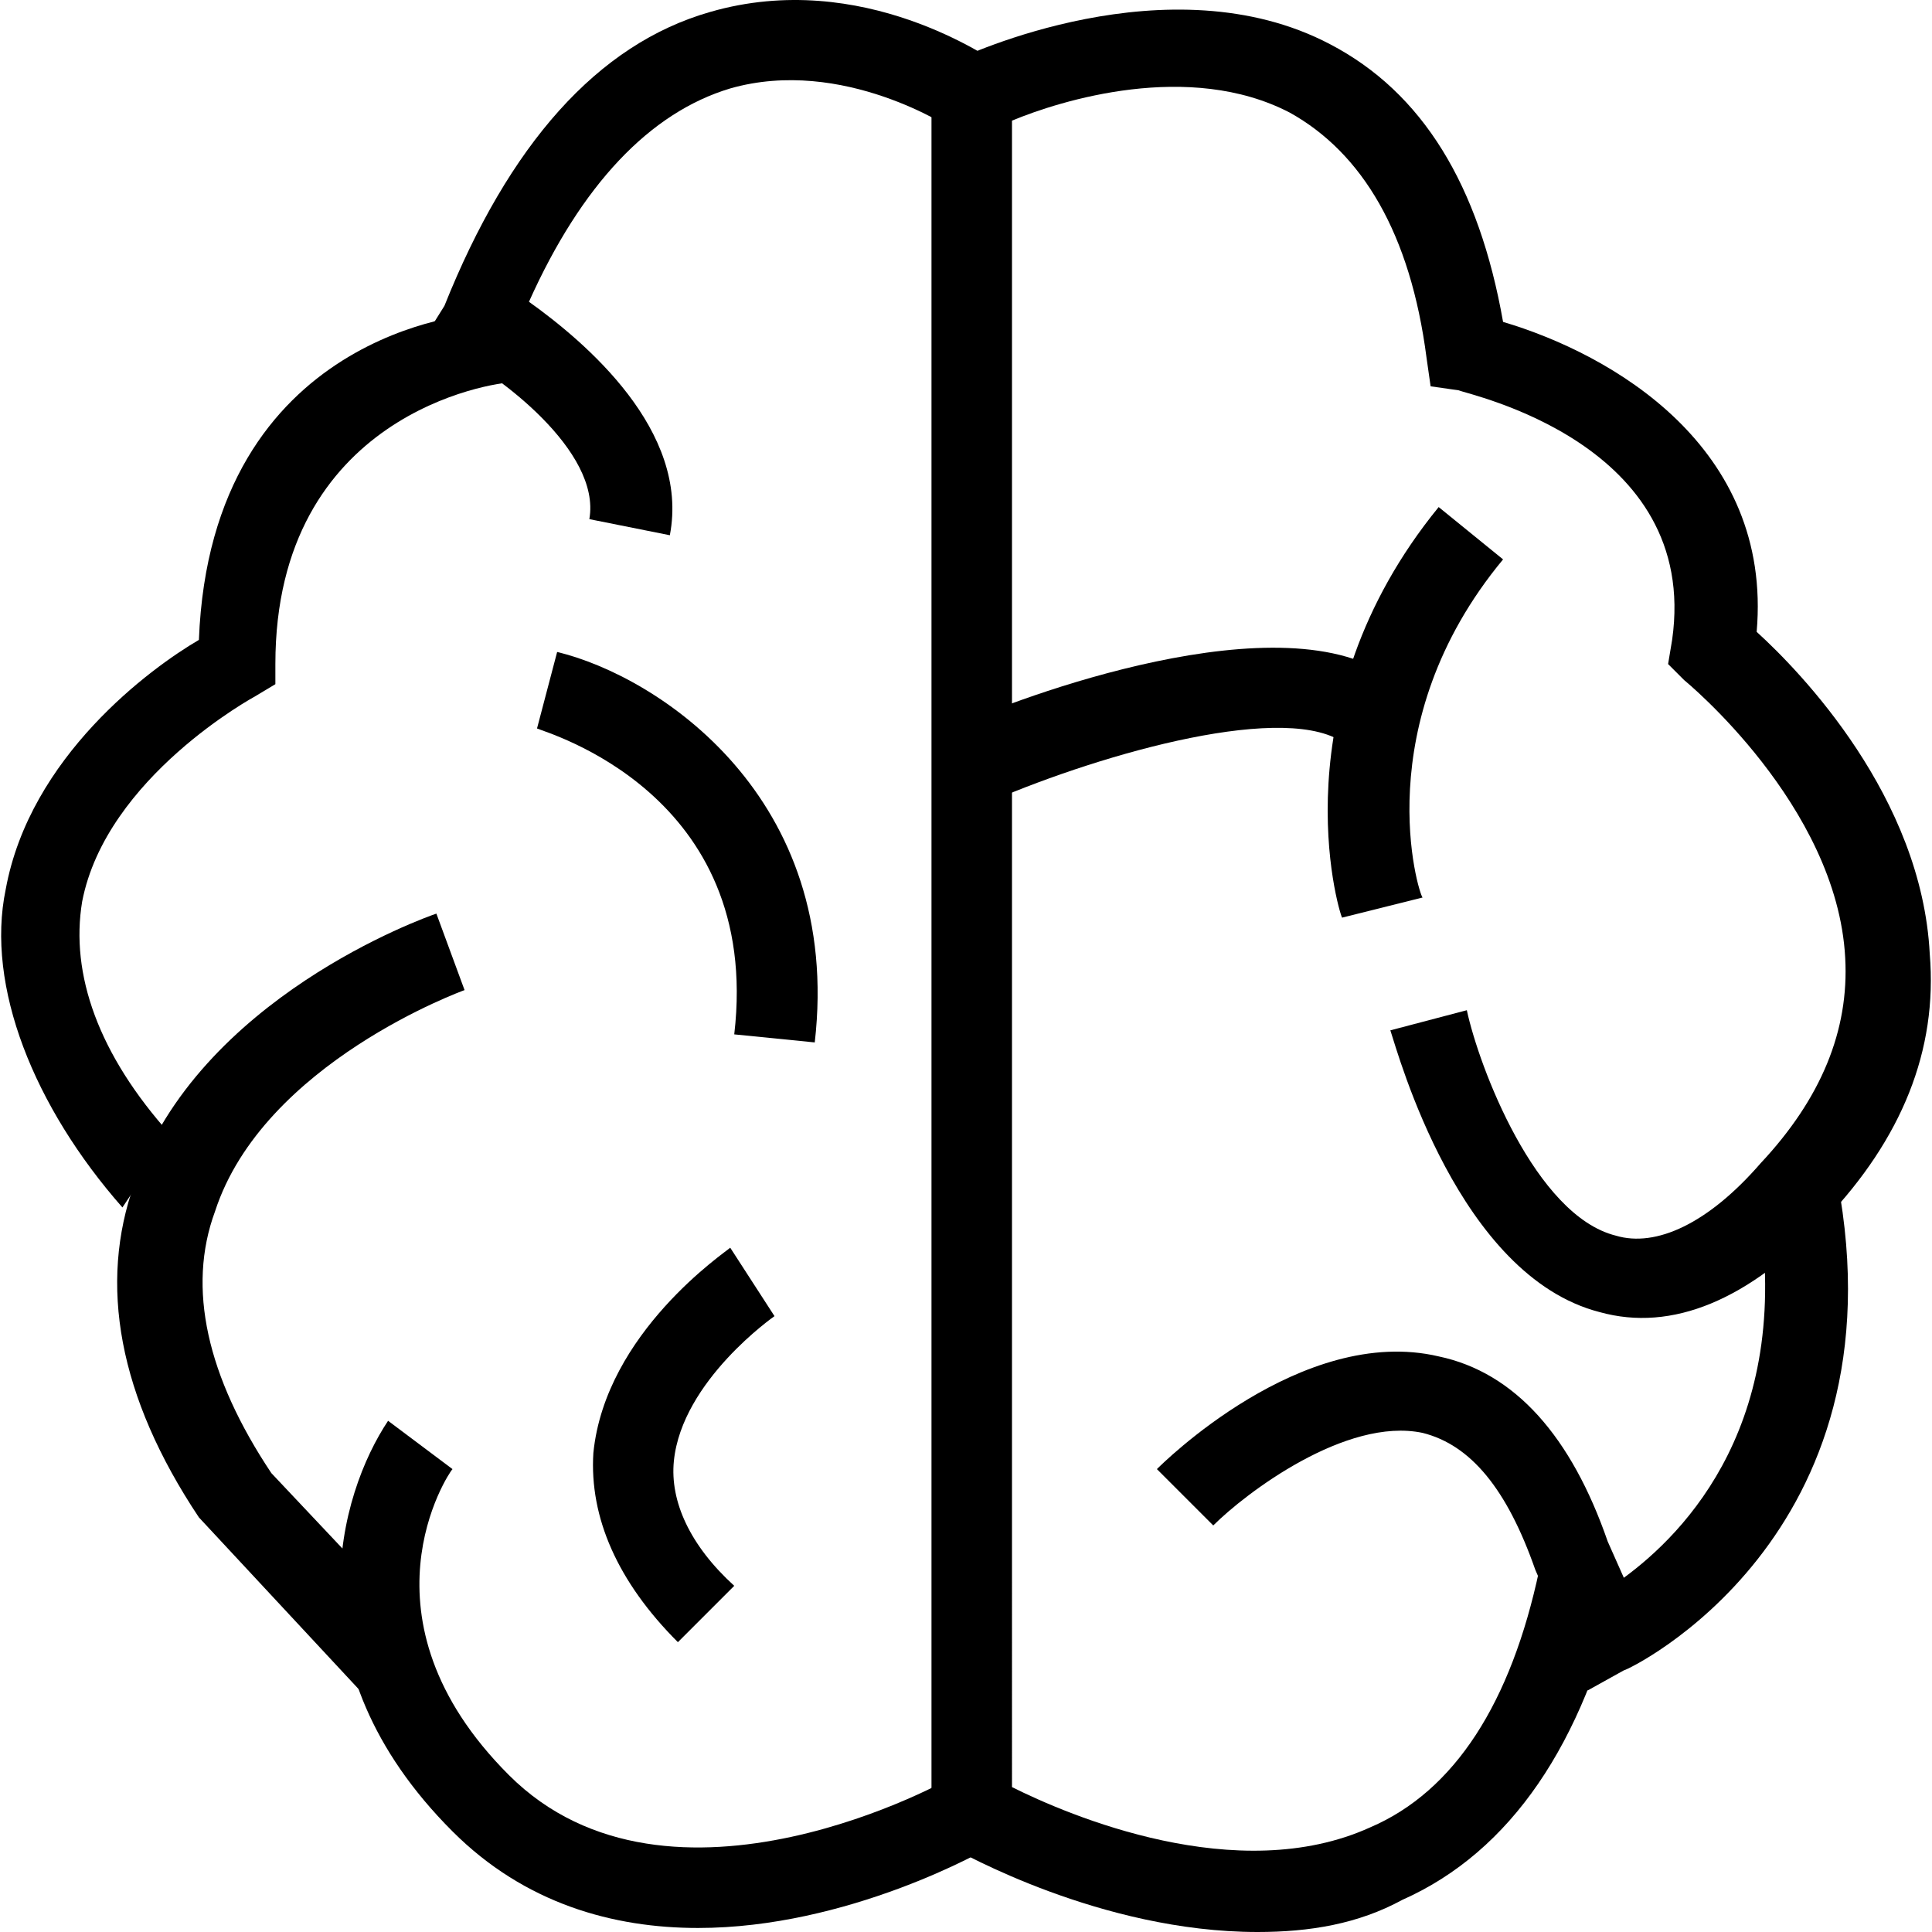 <?xml version="1.0" encoding="iso-8859-1"?>
<!-- Generator: Adobe Illustrator 19.0.0, SVG Export Plug-In . SVG Version: 6.00 Build 0)  -->
<svg version="1.1" id="Capa_1" xmlns="http://www.w3.org/2000/svg" xmlns:xlink="http://www.w3.org/1999/xlink" x="0px" y="0px"
	 viewBox="0 0 472.588 472.588" style="enable-background:new 0 0 472.588 472.588;" xml:space="preserve">
<g>
	<g>
		<path d="M472.037,233.327c-1.969-38.4-31.508-68.923-42.339-78.769c3.938-45.292-35.446-67.939-62.031-75.815
			c-5.908-33.477-19.692-56.123-42.339-67.938c-39.385-20.677-89.6,2.954-91.569,3.938l-5.908,2.954v431.261l4.923,2.954
			c1.969,0.985,36.431,20.677,74.831,20.677c12.8,0,24.615-1.969,35.446-7.877c26.585-11.815,44.308-38.4,53.169-76.8l-19.692-3.938
			c-6.892,32.492-20.677,54.154-41.354,63.015c-32.492,14.769-73.846-2.954-87.631-9.846V29.511
			c11.815-4.923,43.323-14.769,67.938-1.969c17.723,9.846,29.538,29.538,33.477,60.062l0.985,6.892l6.892,0.985
			c1.969,0.985,59.077,12.8,52.185,61.046l-0.985,5.908l3.938,3.938c0,0,37.415,30.523,39.385,67.938
			c0.985,17.723-5.908,34.462-20.677,50.215c-12.8,14.769-25.6,20.677-35.446,17.723c-19.692-4.923-33.477-41.354-36.431-55.139
			l-18.708,4.923c1.969,5.908,16.738,60.062,51.2,68.923c17.723,4.923,36.431-2.954,55.139-22.646
			C465.145,278.619,474.006,256.958,472.037,233.327z"/>
	</g>
</g>
<g>
	<g>
		<path d="M449.391,288.465l-19.692,3.938c9.846,55.139-17.723,82.708-32.492,93.539l-3.938-8.862
			c-8.861-25.6-22.646-41.354-41.354-45.292c-33.477-7.877-67.938,26.584-68.923,27.569l13.785,13.785
			c7.877-7.877,32.492-26.584,51.2-22.646c11.815,2.954,20.677,13.785,27.569,33.477l12.8,29.538l8.861-4.923
			C398.191,408.588,466.129,376.096,449.391,288.465z"/>
	</g>
</g>
<g>
	<g>
		<path d="M367.668,136.834l-15.754-12.8c-39.385,48.246-24.615,98.462-23.631,100.431l19.692-4.923
			C346.991,218.557,334.191,177.203,367.668,136.834z"/>
	</g>
</g>
<g>
	<g>
		<path d="M234.745,177.203l7.877,18.708c27.569-11.815,72.861-24.615,86.646-13.785l11.815-15.754
			C314.498,145.695,247.545,171.296,234.745,177.203z"/>
	</g>
</g>
<g>
	<g>
		<path d="M136.283,159.48l-4.923,18.708c1.969,0.985,55.138,15.754,48.246,74.831l19.692,1.969
			C206.191,194.926,160.898,165.388,136.283,159.48z"/>
	</g>
</g>
<g>
	<g>
		<path d="M189.452,321.942l-10.831-16.739c-0.985,0.985-30.523,20.677-33.477,50.215c-0.985,15.754,5.908,31.508,20.677,46.277
			l13.785-13.785c-10.831-9.846-15.754-20.677-14.769-30.523C166.806,337.695,189.452,321.942,189.452,321.942z"/>
	</g>
</g>
<g>
	<g>
		<path d="M173.699,2.927c-27.569,7.877-49.231,32.492-64.985,71.877l-4.923,7.877l7.877,3.938
			c9.846,4.923,35.446,23.631,32.492,40.369l19.692,3.938c4.923-25.6-20.677-47.261-34.461-57.108
			c12.8-28.554,29.538-46.277,49.231-52.185c27.569-7.877,54.154,9.846,54.154,9.846l11.815-15.754
			C242.622,14.742,211.114-7.904,173.699,2.927z"/>
	</g>
</g>
<g>
	<g>
		<path d="M116.591,76.772c0,0-64.985,3.938-67.938,79.754c-11.815,6.892-41.354,28.554-47.261,61.046
			c-4.923,23.631,6.892,53.169,28.554,77.785l11.815-17.723c-17.723-19.692-24.615-39.385-21.662-57.108
			c5.907-30.523,42.338-50.215,42.338-50.215l4.923-2.954v-4.923c0-61.046,53.169-68.923,58.092-68.923L116.591,76.772z"/>
	</g>
</g>
<g>
	<g>
		<path d="M52.591,296.342c11.815-36.431,61.046-54.154,61.046-54.154l-6.892-18.708c-2.954,0.985-58.092,20.677-73.846,65.969
			c-8.861,24.615-3.938,52.185,15.754,81.723l39.385,42.338l10.831-18.708l-32.492-34.462
			C50.621,336.711,45.698,315.049,52.591,296.342z"/>
	</g>
</g>
<g>
	<g>
		<path d="M233.76,434.188c-0.985,0.985-69.908,39.385-109.292,0c-38.4-38.4-14.769-73.846-13.785-74.831l-15.754-11.815
			c-11.815,17.723-24.615,60.062,15.754,100.431c17.723,17.723,39.385,23.631,60.062,23.631c36.431,0,69.908-18.708,72.861-20.677
			L233.76,434.188z"/>
	</g>
</g>
<g>
</g>
<g>
</g>
<g>
</g>
<g>
</g>
<g>
</g>
<g>
</g>
<g>
</g>
<g>
</g>
<g>
</g>
<g>
</g>
<g>
</g>
<g>
</g>
<g>
</g>
<g>
</g>
<g>
</g>
</svg>
